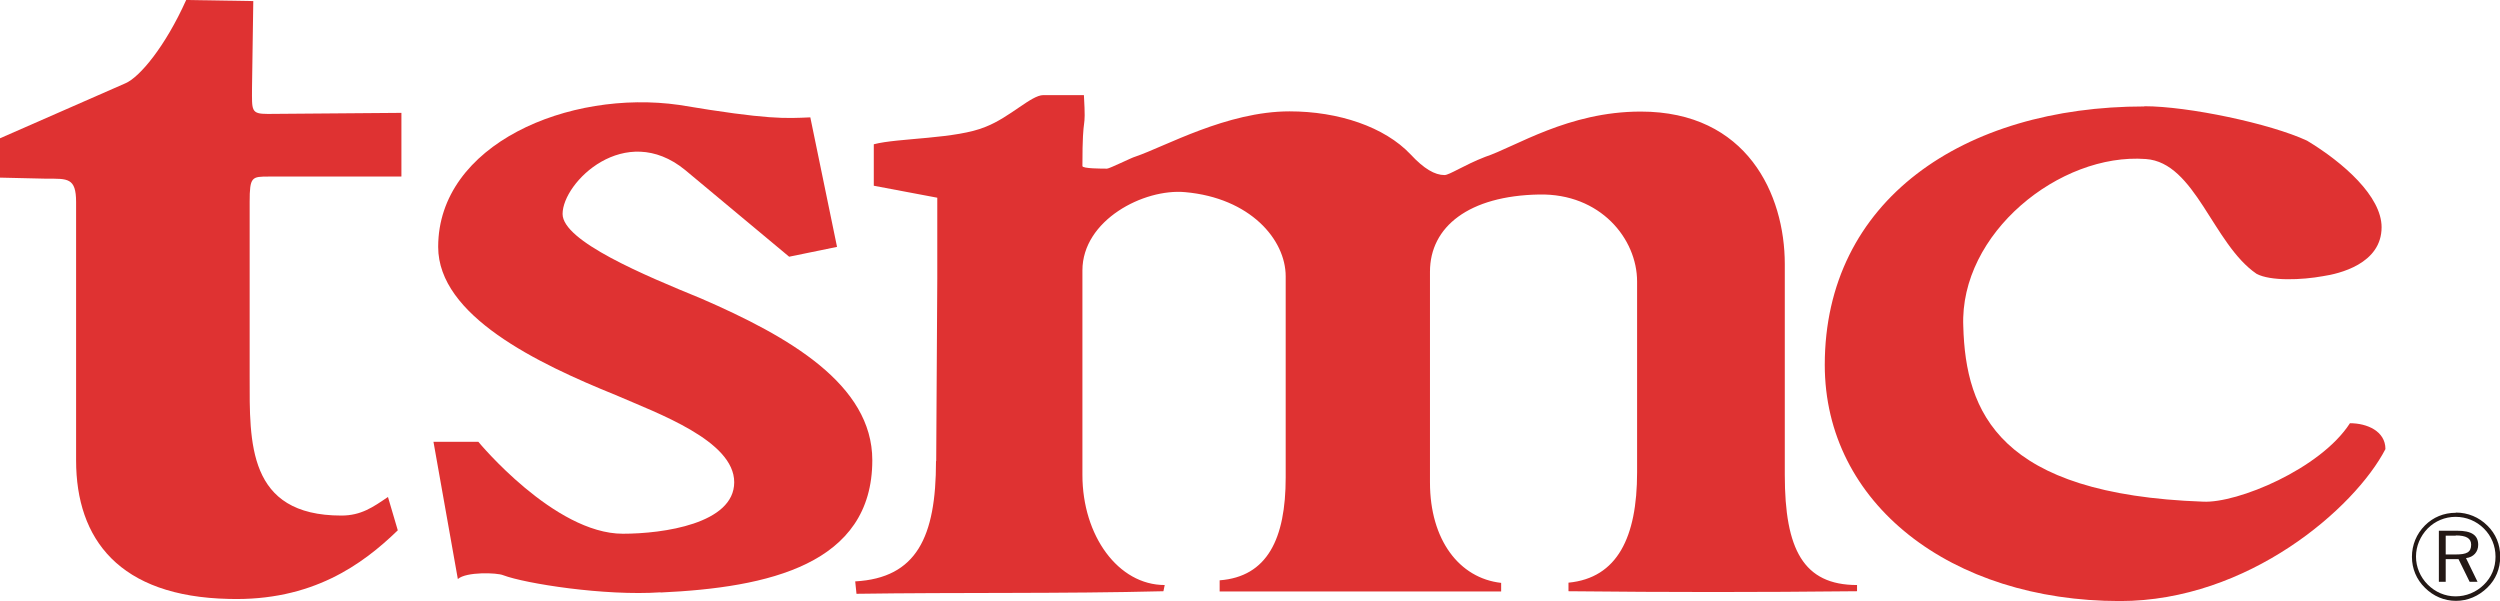 <?xml version="1.0" encoding="UTF-8"?>
<svg id="_圖層_2" data-name="圖層 2" xmlns="http://www.w3.org/2000/svg" viewBox="0 0 116.96 28.12">
  <defs>
    <style>
      .cls-1 {
        fill: #231815;
      }

      .cls-1, .cls-2 {
        stroke-width: 0px;
      }

      .cls-2 {
        fill: #df3232;
      }
    </style>
  </defs>
  <g id="_圖層_1-2" data-name="圖層 1">
    <g>
      <g>
        <path class="cls-2" d="m100.32,4.98c-8.47,0-14.95,4.4-14.95,12.09,0,6.49,5.9,11.05,13.81,11.05,6,0,10.99-4.35,12.42-7.11,0-.84-.86-1.21-1.66-1.21-1.38,2.14-5.27,3.75-6.87,3.67-9.56-.34-11.11-4.18-11.22-8.2-.18-4.36,4.52-8.13,8.54-7.83,2.32.16,3.14,3.98,5.18,5.37.65.35,2.13.29,3.11.11.74-.11,2.74-.57,2.74-2.29,0-1.44-1.78-3.02-3.49-4.05-1.72-.8-5.56-1.61-7.61-1.61Z"/>
        <path class="cls-2" d="m43.79,21.58c0,3.55-.91,5.46-3.78,5.62l.06.58c4.79-.07,9.67,0,14.36-.12l.06-.29c-2.17,0-3.85-2.3-3.85-5.15v-9.57c0-2.35,2.87-3.84,4.81-3.66,3.03.27,4.7,2.21,4.7,3.94v9.41c0,2.87-.86,4.64-3.09,4.81v.52h13.17v-.4c-1.96-.22-3.33-2.01-3.33-4.7v-9.86c0-2.11,1.83-3.55,5.1-3.61,2.87-.06,4.59,2.07,4.59,4.07v8.93c0,3.03-.92,4.94-3.21,5.16v.4c4.81.05,8.75.05,13.5,0v-.29c-2.51,0-3.38-1.67-3.38-5.15v-9.86c0-3.27-1.77-7.14-6.74-7.14-3.39,0-5.86,1.65-7.28,2.12-.98.38-1.67.85-1.9.85-.45,0-.96-.29-1.59-.97-1.21-1.28-3.36-2.01-5.66-2.01-2.93,0-5.83,1.65-7.22,2.12-.16.04-1.2.56-1.32.56-.23,0-1.15,0-1.15-.12,0-2.74.18-1.38.07-3.32h-1.9c-.56,0-1.55,1.03-2.69,1.48-1.37.58-4.11.52-5.24.82v1.94l2.97.56v3.78l-.05,8.53Z"/>
        <path class="cls-2" d="m30.9,27.72c5.04-.23,9.91-1.31,9.91-6.19,0-3.54-3.89-5.78-8.02-7.57-2.64-1.08-6.47-2.68-6.47-3.95,0-1.48,2.92-4.35,5.73-2.06l4.87,4.06,2.24-.46-1.25-6.06c-1.15.05-1.96.12-6.13-.58-5.17-.74-11.28,1.84-11.28,6.64,0,3.22,4.64,5.45,8.3,6.93,2,.87,5.55,2.14,5.55,4.08s-3.32,2.41-5.21,2.41c-3.21,0-6.76-4.3-6.76-4.3h-2.1l1.14,6.42c.39-.35,1.84-.3,2.12-.18,1.03.39,4.74.98,7.37.8Z"/>
        <path class="cls-2" d="m18.78,8.25v-2.97l-6.25.05c-.8,0-.74-.16-.74-1.21l.06-4.07-3.14-.05c-.98,2.18-2.18,3.62-2.85,3.9L0,6.47v1.84l2.19.05c.97,0,1.37-.05,1.37,1.09v12.09c0,3.68,2.01,6.37,7.15,6.48,3.88.11,6.24-1.6,7.9-3.21l-.46-1.56c-.69.47-1.25.87-2.18.87-4.41,0-4.29-3.44-4.29-6.48v-8.19c0-1.19.1-1.19.91-1.19h6.18Z"/>
      </g>
      <path class="cls-1" d="m116.75,26.05c0,.51-.19.96-.54,1.3-.36.36-.84.55-1.33.55s-.95-.2-1.3-.55c-.35-.35-.55-.82-.55-1.31s.2-.96.55-1.32c.34-.34.8-.54,1.3-.54s.97.19,1.33.55c.35.35.54.81.54,1.31Zm-1.86-2.06c-.56,0-1.06.21-1.44.59-.4.4-.61.92-.61,1.47s.21,1.06.61,1.45c.39.39.9.61,1.45.61s1.06-.22,1.47-.62c.39-.38.6-.88.6-1.45s-.21-1.07-.6-1.45c-.39-.39-.91-.61-1.47-.61Zm.07.84h-.86v2.39h.32v-1.06h.6l.52,1.06h.37l-.54-1.11c.35-.04.57-.29.57-.62,0-.46-.32-.66-.98-.66Zm-.07.22c.48,0,.72.13.72.43,0,.36-.21.46-.72.46h-.47v-.88h.47Z"/>
    </g>
  </g>
</svg>